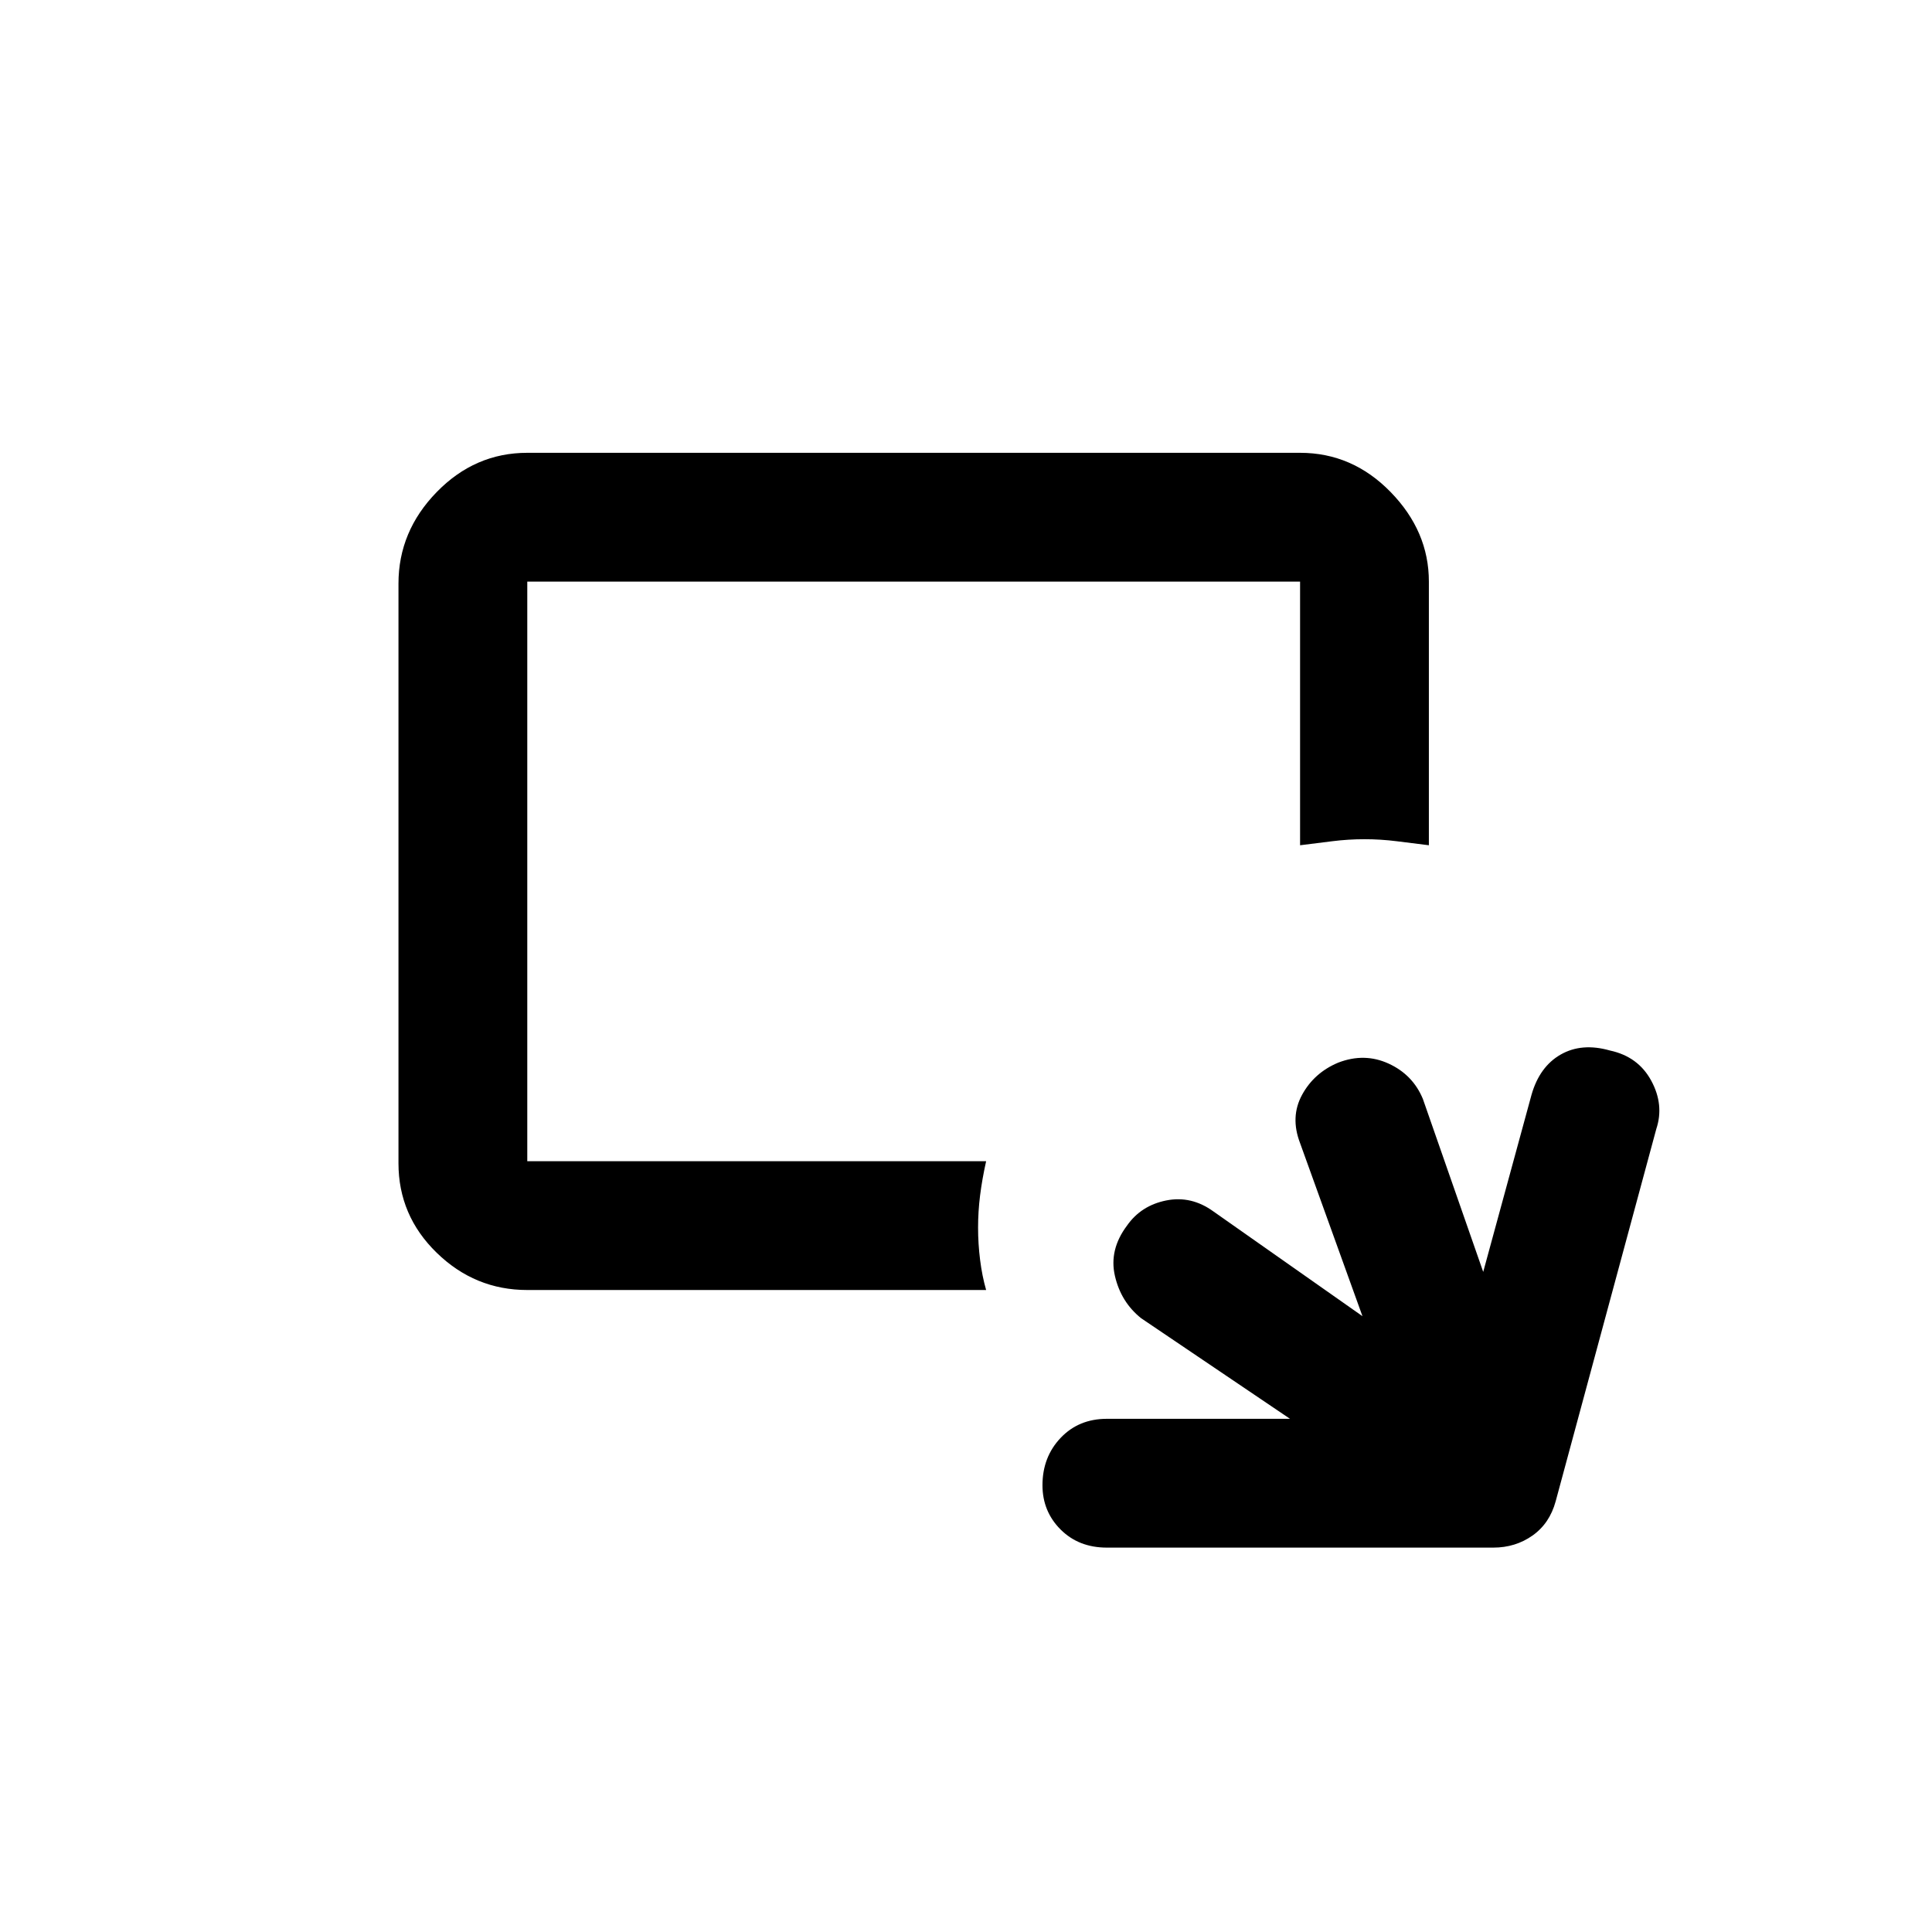 <svg xmlns="http://www.w3.org/2000/svg" height="48" width="48"><path d="M13.1 32.05Q11.8 32.05 10.85 31.125Q9.9 30.2 9.9 28.9V14.5Q9.9 13.2 10.85 12.225Q11.8 11.25 13.1 11.25H32.3Q33.6 11.25 34.55 12.225Q35.5 13.2 35.5 14.45V21Q35.1 20.95 34.7 20.9Q34.3 20.85 33.9 20.85Q33.5 20.85 33.1 20.9Q32.7 20.95 32.3 21V14.45H13.1V28.85H24.5Q24.4 29.3 24.35 29.7Q24.3 30.1 24.3 30.5Q24.3 30.9 24.35 31.3Q24.4 31.7 24.5 32.05ZM27.5 38.45Q26.8 38.45 26.35 38Q25.9 37.55 25.9 36.9Q25.9 36.2 26.35 35.725Q26.8 35.25 27.5 35.25H32.05L28.35 32.75Q27.85 32.35 27.7 31.7Q27.55 31.05 28 30.45Q28.35 29.95 28.975 29.825Q29.6 29.7 30.15 30.1L33.85 32.7L32.3 28.4Q32.05 27.75 32.35 27.2Q32.65 26.65 33.25 26.4Q33.9 26.15 34.5 26.425Q35.1 26.7 35.35 27.3L36.85 31.6L38.05 27.2Q38.25 26.5 38.775 26.2Q39.3 25.9 40 26.1Q40.7 26.25 41.025 26.85Q41.35 27.45 41.15 28.05L38.65 37.3Q38.5 37.85 38.075 38.15Q37.65 38.45 37.1 38.45Z"/></svg>